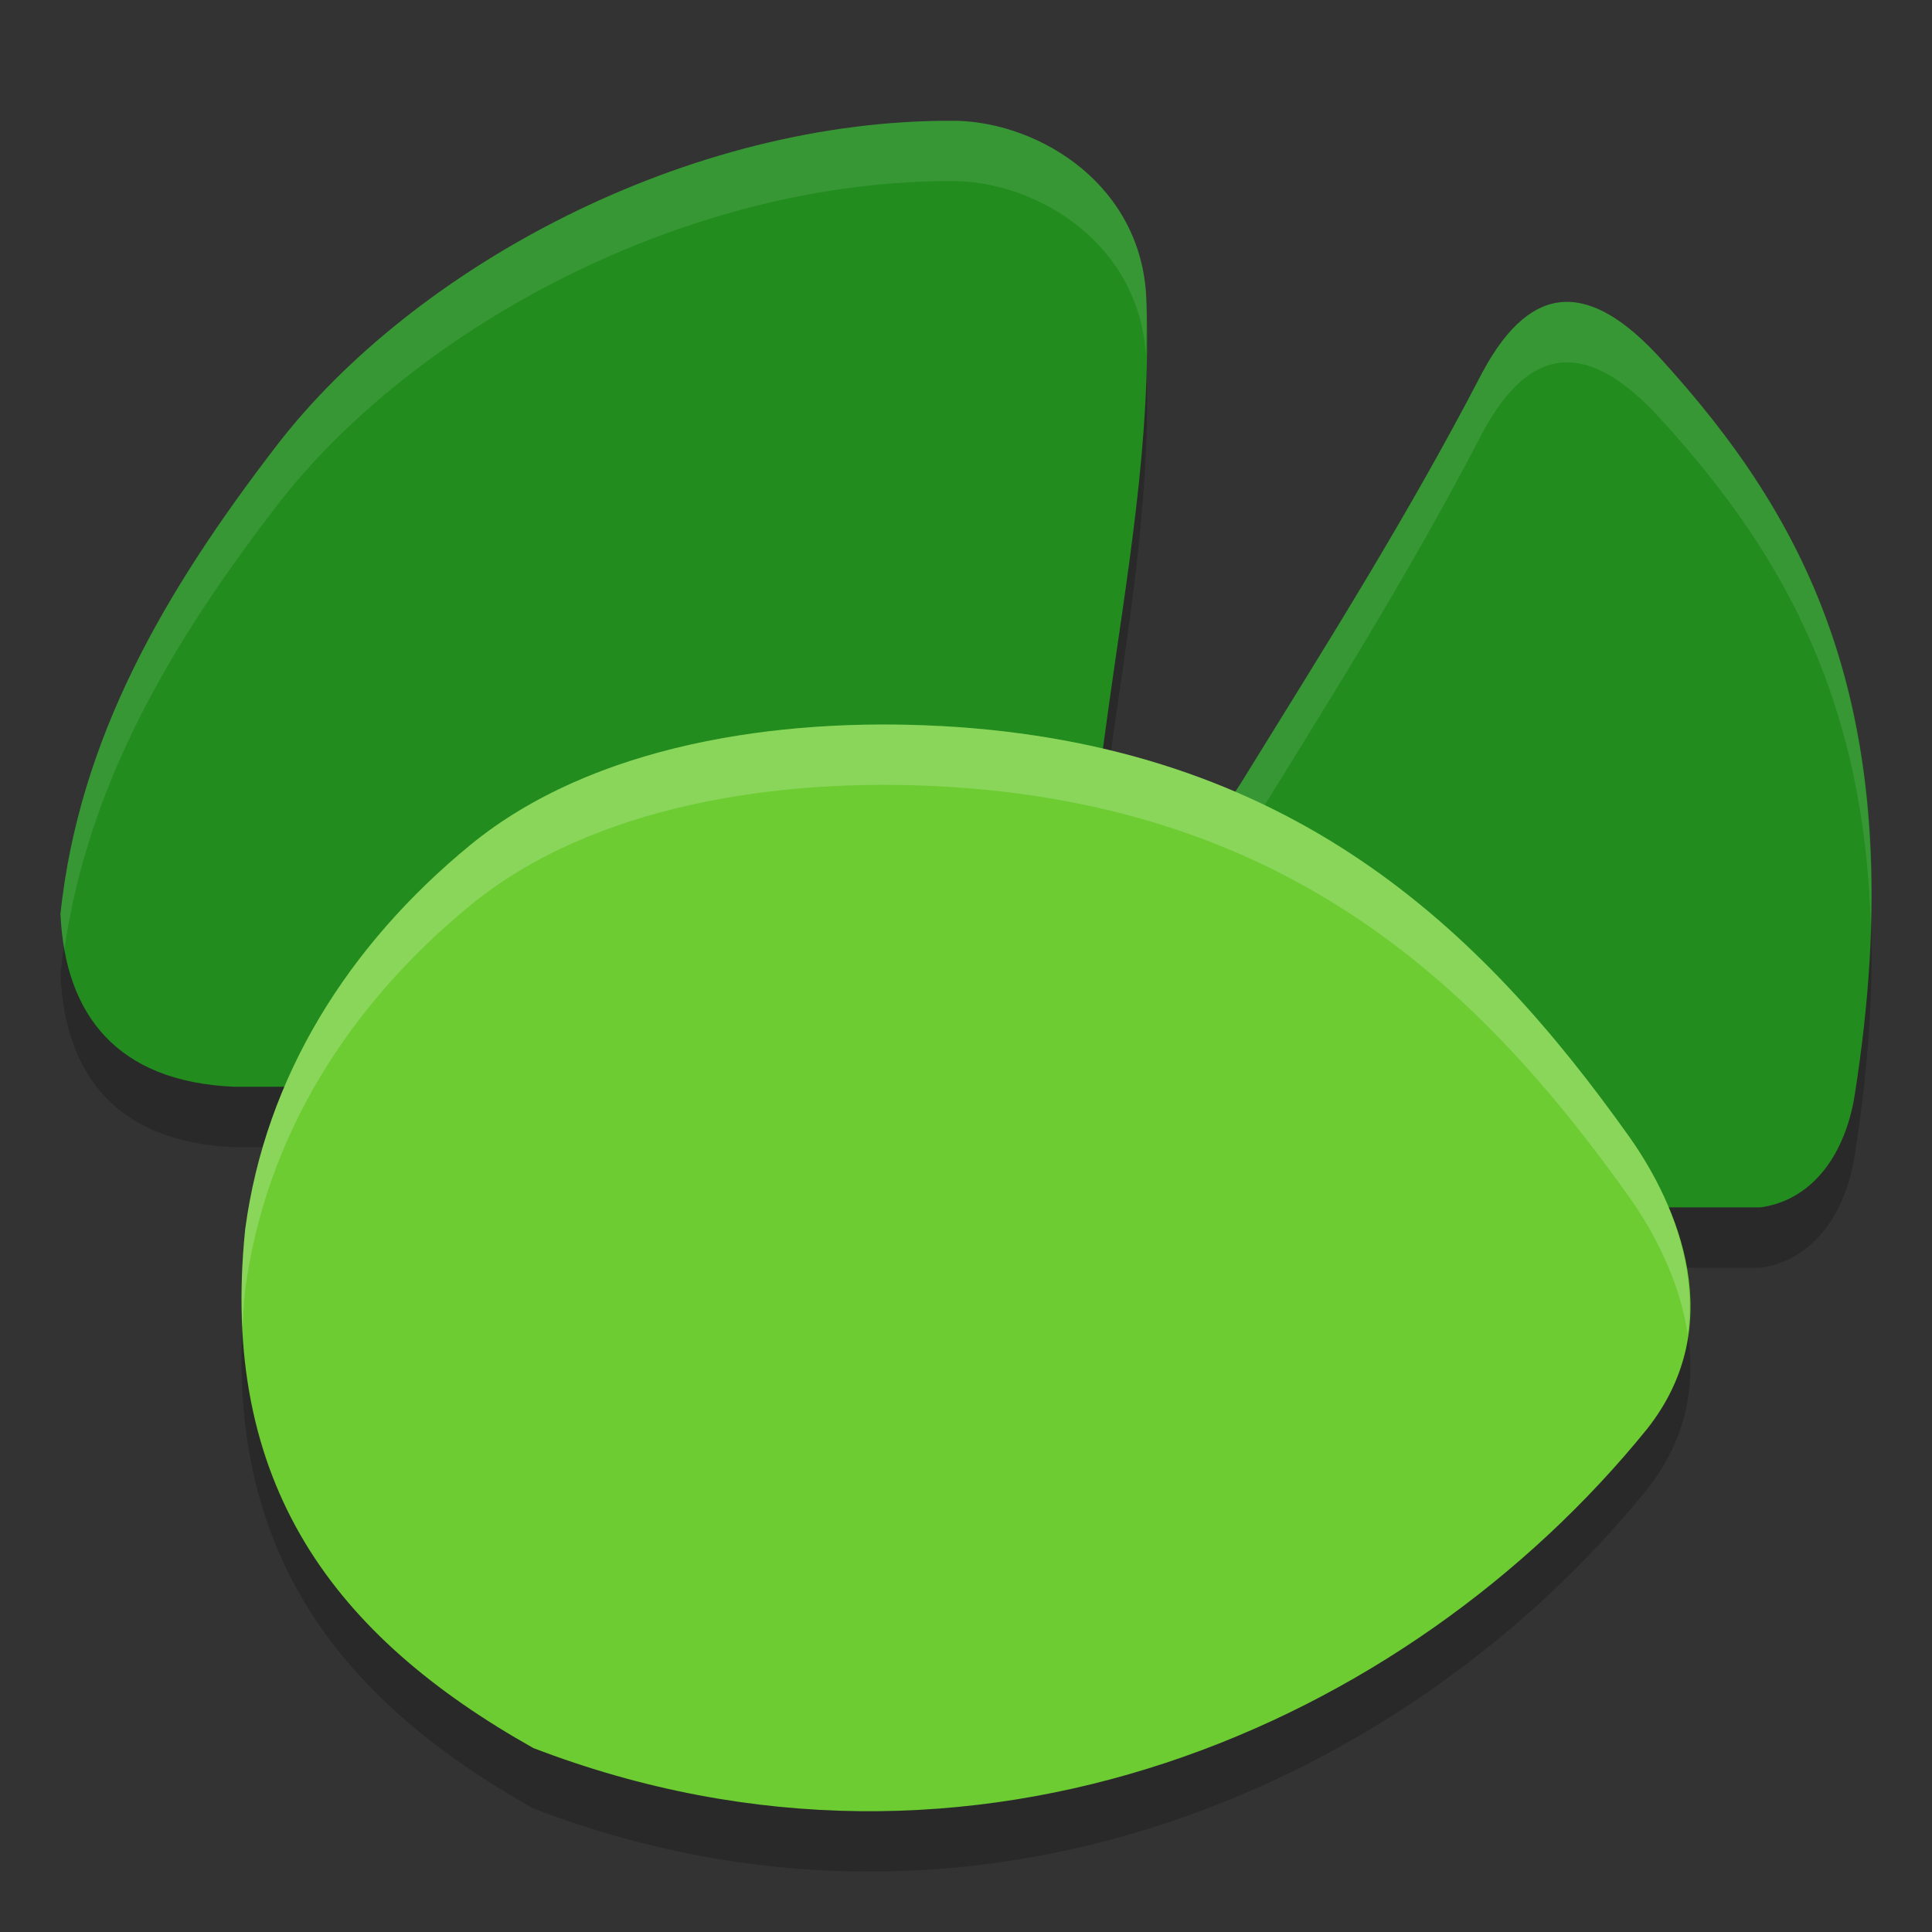 <svg xmlns="http://www.w3.org/2000/svg" width="32" height="32" version="1.1"><rect width="100%" height="100%" fill="#333333" stroke="none"/><defs>
<linearGradient id="ucPurpleBlue" x1="0%" y1="0%" x2="100%" y2="100%">
  <stop offset="0%" style="stop-color:#B794F4;stop-opacity:1"/>
  <stop offset="100%" style="stop-color:#4299E1;stop-opacity:1"/>
</linearGradient>
</defs>
 <path style="opacity:0.2" d="M 24.552,7.169 C 23.3,9.582 21.913,11.767 20.558,13.963 L 16,21 29.158,20.998 C 30.071,20.87 30.577,20.049 30.72,19.136 31.726,12.752 29.878,9.54 27.486,6.918 26.372,5.706 25.392,5.601 24.552,7.169 Z"/>
 <path style="opacity:0.2" d="M 15.851,3.001 C 11.384,2.958 6.844,5.441 4.584,8.378 2.729,10.789 1.31,13.222 1,16.147 h 0.002 C 1.079,17.808 1.936,18.916 3.875,19 H 17.5 l 0.84,-6.127 c 0.314,-2.293 0.743,-4.602 0.646,-6.932 -0.078,-1.865 -1.741,-2.9 -3.135,-2.94 z"/>
 <path style="opacity:0.2" d="M 15.582,13.026 C 12.89,12.88 9.816,13.333 7.788,14.997 c -2.026,1.664 -3.388,3.837 -3.726,6.359 -0.439,4.234 1.482,6.747 4.771,8.597 7.298,2.802 14.478,-0.383 18.447,-5.284 1.363,-1.721 0.517,-3.698 -0.296,-4.842 -2.453,-3.449 -5.599,-6.488 -11.402,-6.802 z"/>
 <path style="fill:#228c1f" d="M 15.851,2.001 C 11.384,1.958 6.844,4.441 4.584,7.378 2.729,9.789 1.31,12.222 1,15.147 h 0.002 C 1.079,16.808 1.936,17.916 3.875,18 H 17.5 l 0.84,-6.127 C 18.654,9.58 19.083,7.271 18.986,4.941 18.908,3.076 17.245,2.041 15.851,2.001 Z"/>
 <path style="fill:#228c1f" d="M 24.552,6.169 C 23.3,8.582 21.913,10.767 20.558,12.963 L 16,20 29.158,19.998 C 30.071,19.87 30.577,19.049 30.72,18.136 31.726,11.752 29.878,8.54 27.486,5.918 26.372,4.706 25.392,4.601 24.552,6.169 Z"/>
 <path style="fill:#ffffff;opacity:0.1" d="M 25.916 5 C 25.427 5.018 24.972 5.387 24.553 6.17 C 23.301 8.583 21.913 10.767 20.559 12.963 L 16 20 L 16.648 20 L 20.559 13.963 C 21.913 11.767 23.301 9.583 24.553 7.17 C 25.393 5.603 26.373 5.706 27.486 6.918 C 29.346 8.957 30.87 11.36 30.986 15.326 C 31.118 10.752 29.498 8.123 27.486 5.918 C 26.93 5.312 26.405 4.982 25.916 5 z"/>
 <path style="fill:#6ccc32" d="M 15.582,12.026 C 12.89,11.88 9.816,12.333 7.788,13.997 c -2.026,1.664 -3.388,3.837 -3.726,6.359 -0.439,4.234 1.482,6.747 4.771,8.597 7.298,2.802 14.478,-0.383 18.447,-5.284 1.363,-1.721 0.517,-3.698 -0.296,-4.842 -2.453,-3.449 -5.599,-6.488 -11.402,-6.802 z"/>
 <path style="fill:#ffffff;opacity:0.1" d="M 15.852 2 C 11.385 1.957 6.843 4.441 4.584 7.377 C 2.729 9.789 1.31 12.222 1 15.146 L 1.002 15.146 C 1.011 15.347 1.034 15.537 1.066 15.721 C 1.464 12.986 2.821 10.669 4.584 8.377 C 6.843 5.441 11.385 2.957 15.852 3 C 17.231 3.039 18.868 4.058 18.979 5.885 C 18.983 5.57 18.999 5.257 18.986 4.941 C 18.908 3.077 17.246 2.04 15.852 2 z"/>
 <path style="fill:#ffffff;opacity:0.2" d="M 14.557 12 C 12.137 12.012 9.561 12.541 7.787 13.998 C 5.761 15.662 4.4 17.835 4.062 20.357 C 4.002 20.941 3.989 21.489 4.016 22.01 C 4.026 21.796 4.039 21.581 4.062 21.357 C 4.4 18.835 5.761 16.662 7.787 14.998 C 9.815 13.333 12.89 12.88 15.582 13.025 C 21.385 13.339 24.531 16.377 26.984 19.826 C 27.401 20.412 27.821 21.219 27.953 22.096 C 28.127 20.847 27.556 19.63 26.984 18.826 C 24.531 15.377 21.385 12.339 15.582 12.025 C 15.245 12.007 14.902 11.998 14.557 12 z"/>
</svg>
